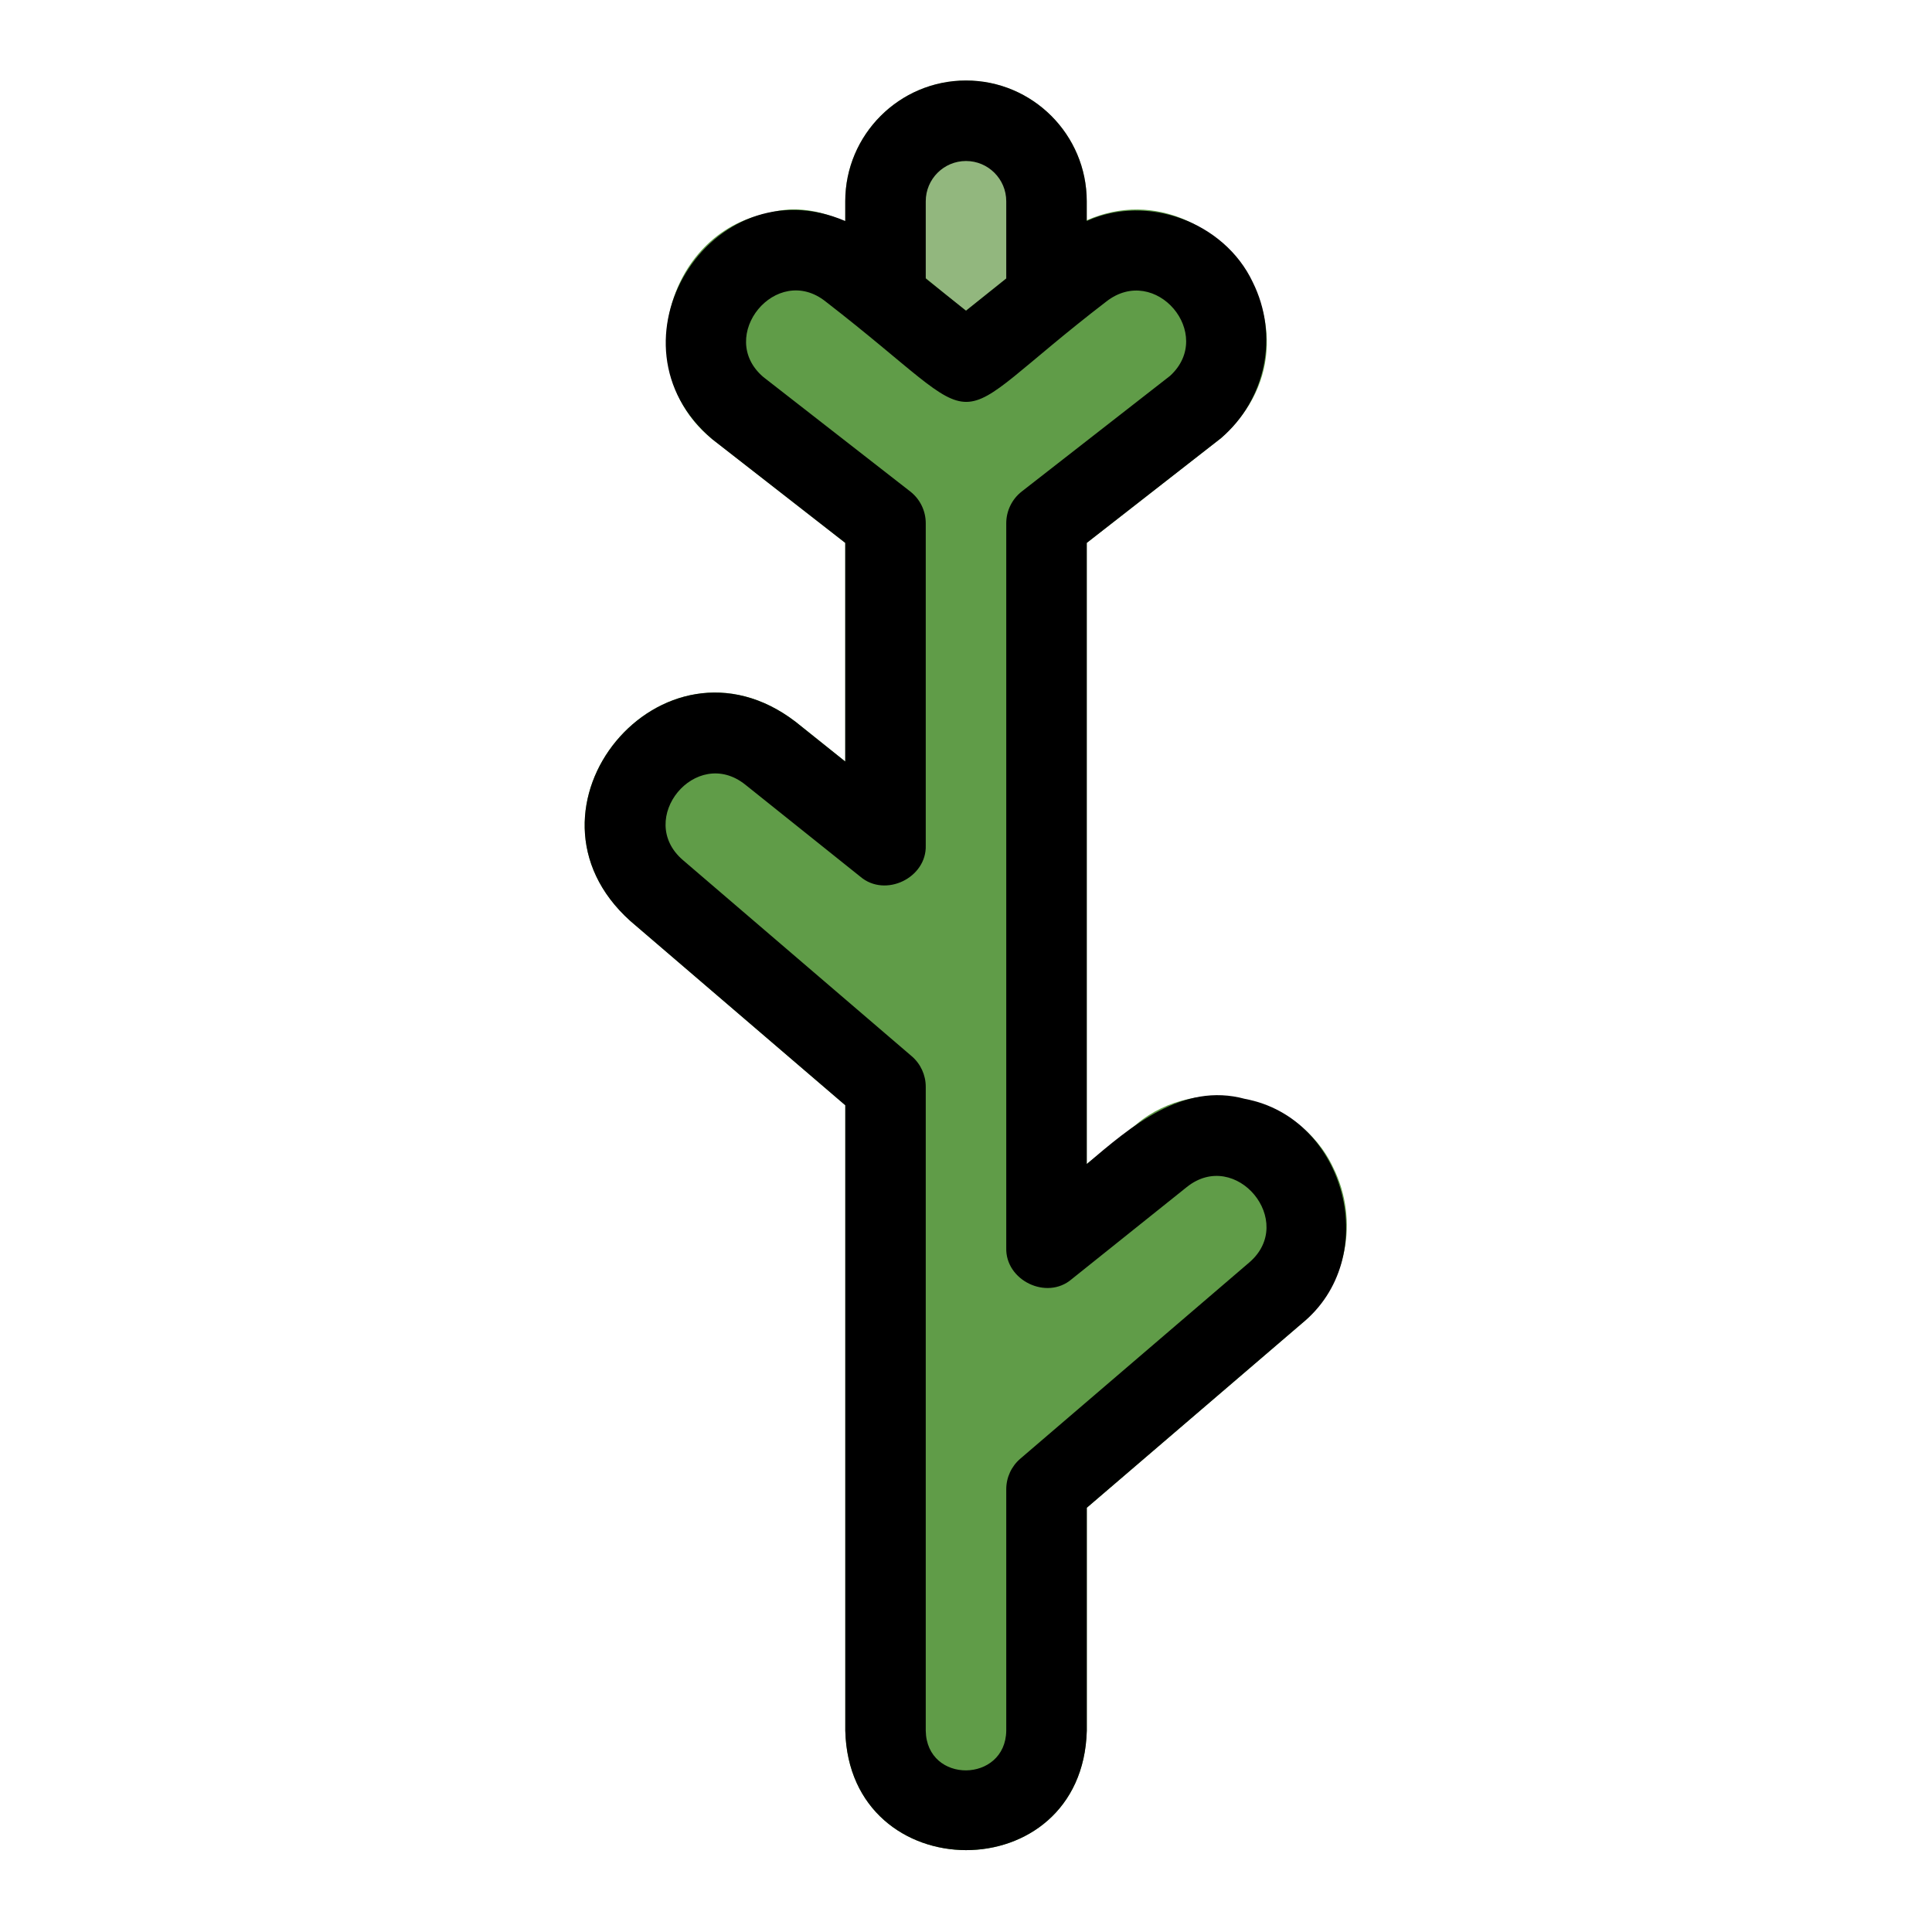 <svg height="512" viewBox="0 0 48 48" width="512" xmlns="http://www.w3.org/2000/svg"><g id="Line"><path d="m24 2c-1.654 0-3 1.346-3 3v2c0 .553.448 1 1 1h4c.553 0 1-.447 1-1v-2c0-1.654-1.346-3-3-3z" fill="#92b77e"/><path d="m33.121 29.004c-.845-1.799-3.366-2.353-4.887-1.072 0 0-1.234.988-1.234.988v-15.432l3.338-2.604c3.104-2.78-.784-7.49-4.104-4.953 0 0-2.234 1.788-2.234 1.788-1.33-.98-3.049-2.982-4.933-2.418-2.546.491-3.423 3.966-1.368 5.613 0 0 3.301 2.573 3.301 2.573v5.432l-1.234-.987c-3.308-2.536-7.214 2.164-4.102 4.952 0 0 5.337 4.575 5.337 4.575v15.541c.098 3.942 5.895 3.967 6 0v-5.54l5.338-4.575c1.12-.962 1.442-2.558.782-3.881z" fill="#609c48"/><path d="m30.932 27.302c-1.553-.424-2.837.687-3.932 1.618v-15.432l3.338-2.604c1.121-.962 1.443-2.558.783-3.881-.708-1.49-2.623-2.193-4.121-1.512v-.491c0-1.654-1.346-3-3-3s-3 1.346-3 3v.491c-3.347-1.426-6.108 3.049-3.301 5.424 0 0 3.301 2.573 3.301 2.573v5.432l-1.234-.987c-3.308-2.536-7.214 2.165-4.102 4.952 0 0 5.337 4.575 5.337 4.575v15.54c.098 3.941 5.894 3.968 6 0v-5.54l5.338-4.575c2.008-1.617 1.126-5.112-1.407-5.583zm-6.932-23.302c.551 0 1 .448 1 1v1.919l-1 .8-1-.8v-1.919c0-.552.449-1 1-1zm7.036 27.367-5.687 4.874c-.221.19-.349.467-.349.759v6c-.019 1.298-1.975 1.327-2 0v-16c0-.292-.127-.569-.349-.759l-5.686-4.874c-1.183-1.018.325-2.851 1.551-1.873 0 0 2.859 2.287 2.859 2.287.619.528 1.652.031 1.625-.781v-8c0-.309-.142-.6-.385-.789l-3.65-2.844c-1.184-1.011.325-2.853 1.551-1.873 4.326 3.348 2.679 3.294 6.968-.001 1.221-.956 2.713.81 1.587 1.844 0 0-3.686 2.874-3.686 2.874-.242.189-.385.48-.385.789v18c-.026.811 1.006 1.312 1.625.781 0 0 2.859-2.288 2.859-2.288 1.218-.977 2.74.856 1.552 1.874z"/></g></svg>